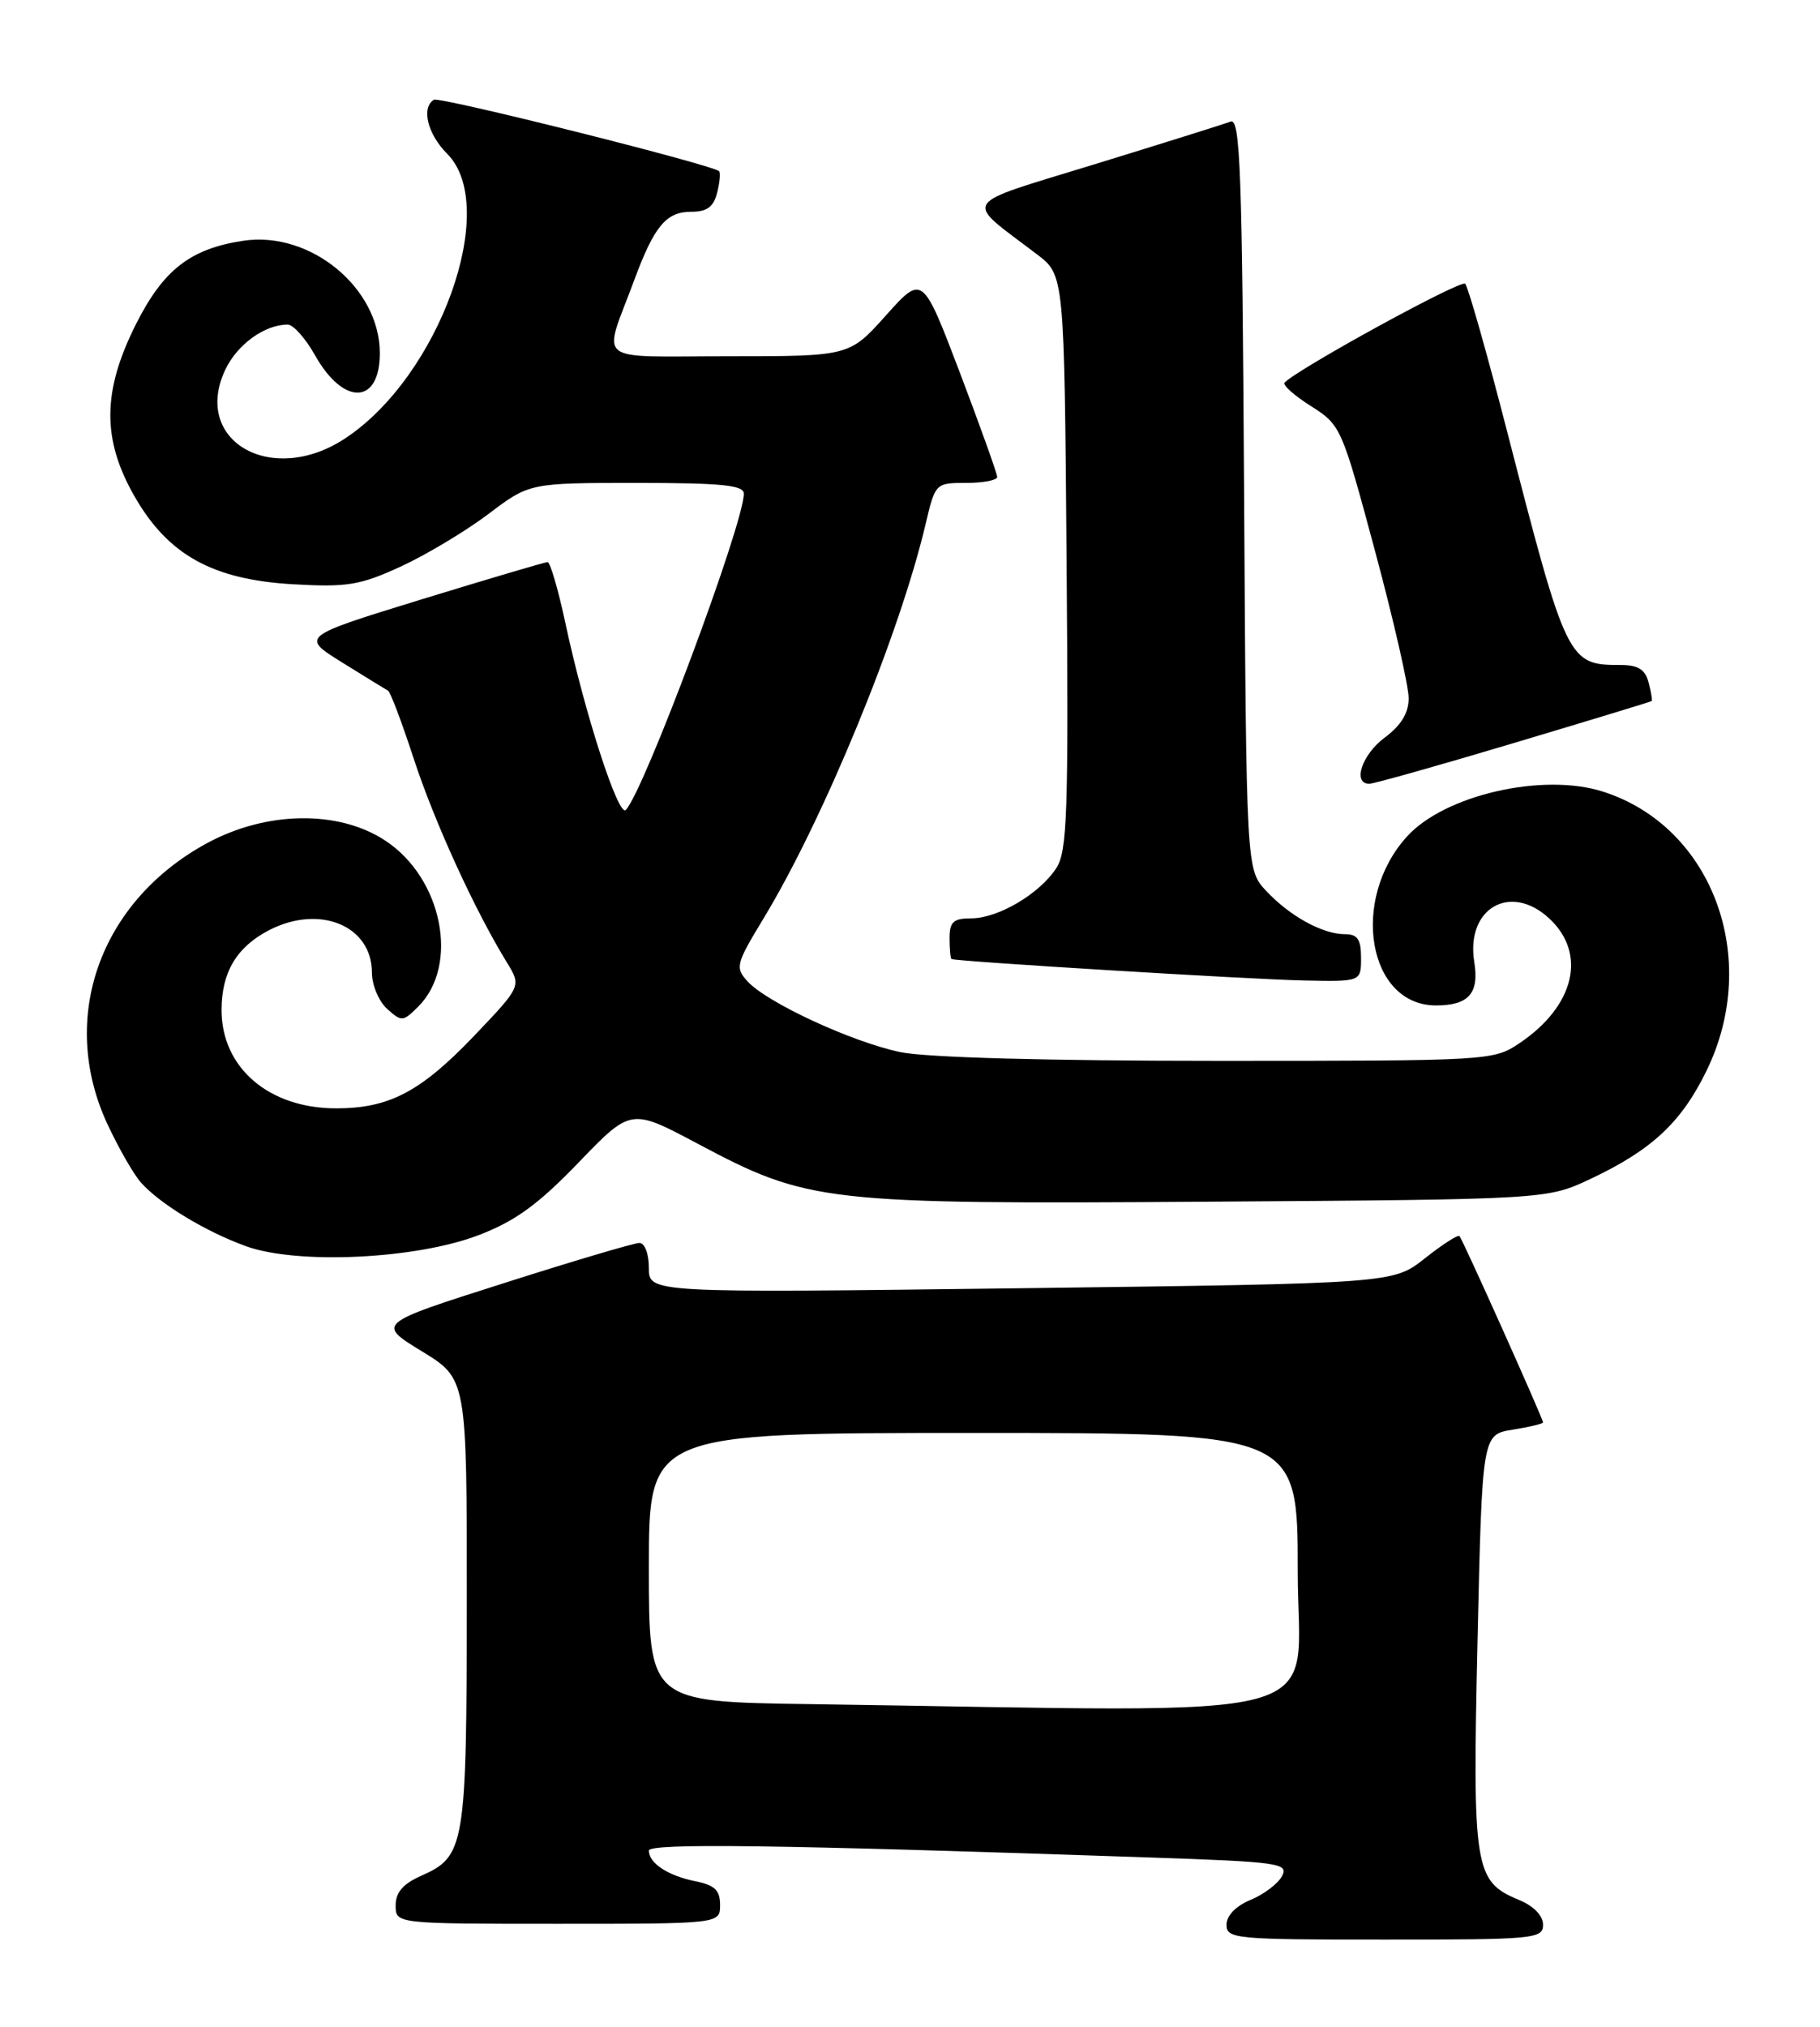 <?xml version="1.0" encoding="UTF-8" standalone="no"?>
<!DOCTYPE svg PUBLIC "-//W3C//DTD SVG 1.1//EN" "http://www.w3.org/Graphics/SVG/1.1/DTD/svg11.dtd" >
<svg xmlns="http://www.w3.org/2000/svg" xmlns:xlink="http://www.w3.org/1999/xlink" version="1.1" viewBox="0 0 230 256">
 <g >
 <path fill="currentColor"
d=" M 195.00 243.12 C 195.00 241.97 193.82 240.75 191.95 239.98 C 186.32 237.65 186.07 236.10 186.72 207.28 C 187.31 181.21 187.31 181.21 191.15 180.59 C 193.27 180.25 195.00 179.84 195.00 179.67 C 195.00 179.20 184.84 156.55 184.44 156.13 C 184.25 155.93 182.28 157.19 180.07 158.94 C 176.06 162.12 176.06 162.12 129.03 162.72 C 82.00 163.32 82.00 163.32 82.00 160.16 C 82.00 158.37 81.48 157.00 80.80 157.00 C 80.15 157.00 72.41 159.29 63.61 162.10 C 47.60 167.19 47.60 167.19 53.30 170.68 C 59.00 174.16 59.00 174.16 58.99 202.33 C 58.97 233.22 58.76 234.49 53.24 236.93 C 50.93 237.95 50.00 239.03 50.00 240.68 C 50.00 243.00 50.00 243.00 70.50 243.00 C 91.00 243.00 91.00 243.00 91.00 240.62 C 91.00 238.76 90.32 238.11 87.85 237.62 C 84.42 236.93 82.00 235.34 82.00 233.76 C 82.00 232.79 98.26 233.01 145.22 234.62 C 161.69 235.18 162.88 235.35 162.01 236.98 C 161.50 237.94 159.71 239.29 158.04 239.98 C 156.18 240.75 155.00 241.97 155.00 243.12 C 155.00 244.90 156.10 245.00 175.00 245.00 C 193.90 245.00 195.00 244.90 195.00 243.12 Z  M 60.50 156.01 C 65.14 154.23 68.00 152.15 73.12 146.84 C 79.73 139.98 79.73 139.98 88.14 144.45 C 102.17 151.91 104.02 152.12 152.83 151.79 C 195.50 151.50 195.50 151.50 201.00 148.91 C 208.72 145.27 212.47 141.79 215.65 135.27 C 222.59 121.09 216.43 104.43 202.60 100.00 C 195.01 97.56 182.55 100.41 177.79 105.68 C 170.57 113.66 172.88 127.00 181.47 127.00 C 185.60 127.00 186.95 125.47 186.31 121.52 C 185.21 114.73 190.88 111.45 195.80 116.03 C 200.57 120.47 198.99 127.07 192.05 131.75 C 188.74 133.98 188.35 134.00 153.90 134.00 C 132.43 134.00 117.07 133.58 113.80 132.90 C 107.68 131.63 96.88 126.63 94.45 123.94 C 92.89 122.22 93.01 121.75 96.45 116.08 C 104.06 103.55 113.65 80.25 116.96 66.25 C 118.19 61.03 118.22 61.00 122.10 61.00 C 124.24 61.00 126.01 60.66 126.02 60.25 C 126.02 59.84 123.90 53.92 121.31 47.09 C 116.58 34.68 116.58 34.68 111.96 39.84 C 107.34 45.00 107.34 45.00 92.10 45.00 C 74.76 45.00 76.17 46.13 80.13 35.44 C 82.67 28.57 84.18 26.75 87.34 26.75 C 89.35 26.75 90.18 26.14 90.63 24.33 C 90.97 23.00 91.07 21.78 90.87 21.62 C 89.73 20.73 55.53 12.17 54.83 12.60 C 53.21 13.60 54.03 16.94 56.50 19.41 C 63.23 26.14 55.51 47.61 43.55 55.42 C 34.27 61.48 24.22 55.66 28.48 46.68 C 29.99 43.50 33.45 41.00 36.36 41.00 C 37.06 41.00 38.62 42.75 39.82 44.89 C 43.42 51.29 48.00 51.13 48.00 44.61 C 48.00 36.37 39.22 29.14 30.75 30.41 C 24.03 31.42 20.61 34.09 17.12 41.07 C 12.92 49.48 12.89 55.52 17.00 62.70 C 21.25 70.10 26.85 73.21 37.03 73.80 C 43.87 74.19 45.48 73.93 50.61 71.58 C 53.81 70.11 58.79 67.13 61.68 64.96 C 66.91 61.00 66.91 61.00 80.46 61.00 C 91.21 61.00 94.00 61.28 94.00 62.36 C 94.00 66.17 81.37 99.99 79.08 102.31 C 78.15 103.25 73.87 90.03 71.46 78.75 C 70.55 74.49 69.53 71.00 69.20 71.00 C 68.88 71.00 61.72 73.12 53.30 75.70 C 37.99 80.41 37.99 80.41 43.24 83.68 C 46.14 85.48 48.74 87.08 49.03 87.23 C 49.33 87.38 50.79 91.26 52.29 95.85 C 54.89 103.79 59.97 114.92 64.04 121.54 C 65.90 124.57 65.90 124.57 59.90 130.86 C 53.17 137.90 49.18 140.00 42.48 140.00 C 33.98 140.00 28.00 134.87 28.00 127.59 C 28.00 122.81 29.90 119.62 34.01 117.49 C 40.39 114.20 47.00 116.92 47.00 122.85 C 47.00 124.41 47.86 126.47 48.92 127.43 C 50.75 129.08 50.93 129.07 52.86 127.14 C 58.08 121.92 55.92 110.96 48.72 106.20 C 42.82 102.29 33.67 102.42 26.13 106.52 C 12.58 113.90 7.36 128.65 13.58 142.00 C 14.99 145.02 16.89 148.34 17.82 149.38 C 20.24 152.09 25.97 155.56 31.08 157.41 C 37.56 159.76 52.59 159.05 60.50 156.01 Z  M 172.00 121.00 C 172.00 118.64 171.56 118.00 169.95 118.00 C 167.14 118.00 162.99 115.72 160.00 112.52 C 157.50 109.84 157.50 109.84 157.22 62.32 C 156.98 21.65 156.74 14.89 155.52 15.36 C 154.73 15.66 147.07 18.06 138.49 20.70 C 120.98 26.09 121.69 25.00 131.05 32.13 C 134.50 34.75 134.50 34.75 134.79 71.00 C 135.04 102.77 134.88 107.54 133.48 109.67 C 131.35 112.92 126.14 115.99 122.75 116.00 C 120.48 116.00 120.00 116.44 120.00 118.50 C 120.00 119.88 120.11 121.06 120.25 121.14 C 120.81 121.44 158.01 123.71 164.75 123.85 C 172.00 124.00 172.00 124.00 172.00 121.00 Z  M 191.29 93.86 C 200.76 91.03 208.59 88.65 208.71 88.56 C 208.83 88.48 208.66 87.42 208.34 86.21 C 207.91 84.56 207.02 84.00 204.82 84.00 C 198.15 84.00 197.98 83.65 190.46 54.50 C 187.91 44.60 185.52 36.20 185.16 35.84 C 184.62 35.29 164.19 46.48 162.34 48.32 C 162.05 48.62 163.54 49.95 165.66 51.29 C 169.45 53.69 169.56 53.95 173.77 69.61 C 176.12 78.35 178.03 86.72 178.02 88.22 C 178.01 90.07 177.04 91.65 175.00 93.16 C 172.12 95.29 170.88 99.00 173.04 99.00 C 173.62 99.00 181.83 96.69 191.29 93.86 Z  M 102.25 215.25 C 82.00 214.96 82.00 214.96 82.00 197.98 C 82.00 181.00 82.00 181.00 123.00 181.00 C 164.00 181.00 164.00 181.00 164.00 198.50 C 164.00 218.03 170.59 216.24 102.25 215.25 Z "/>
</g>
</svg>